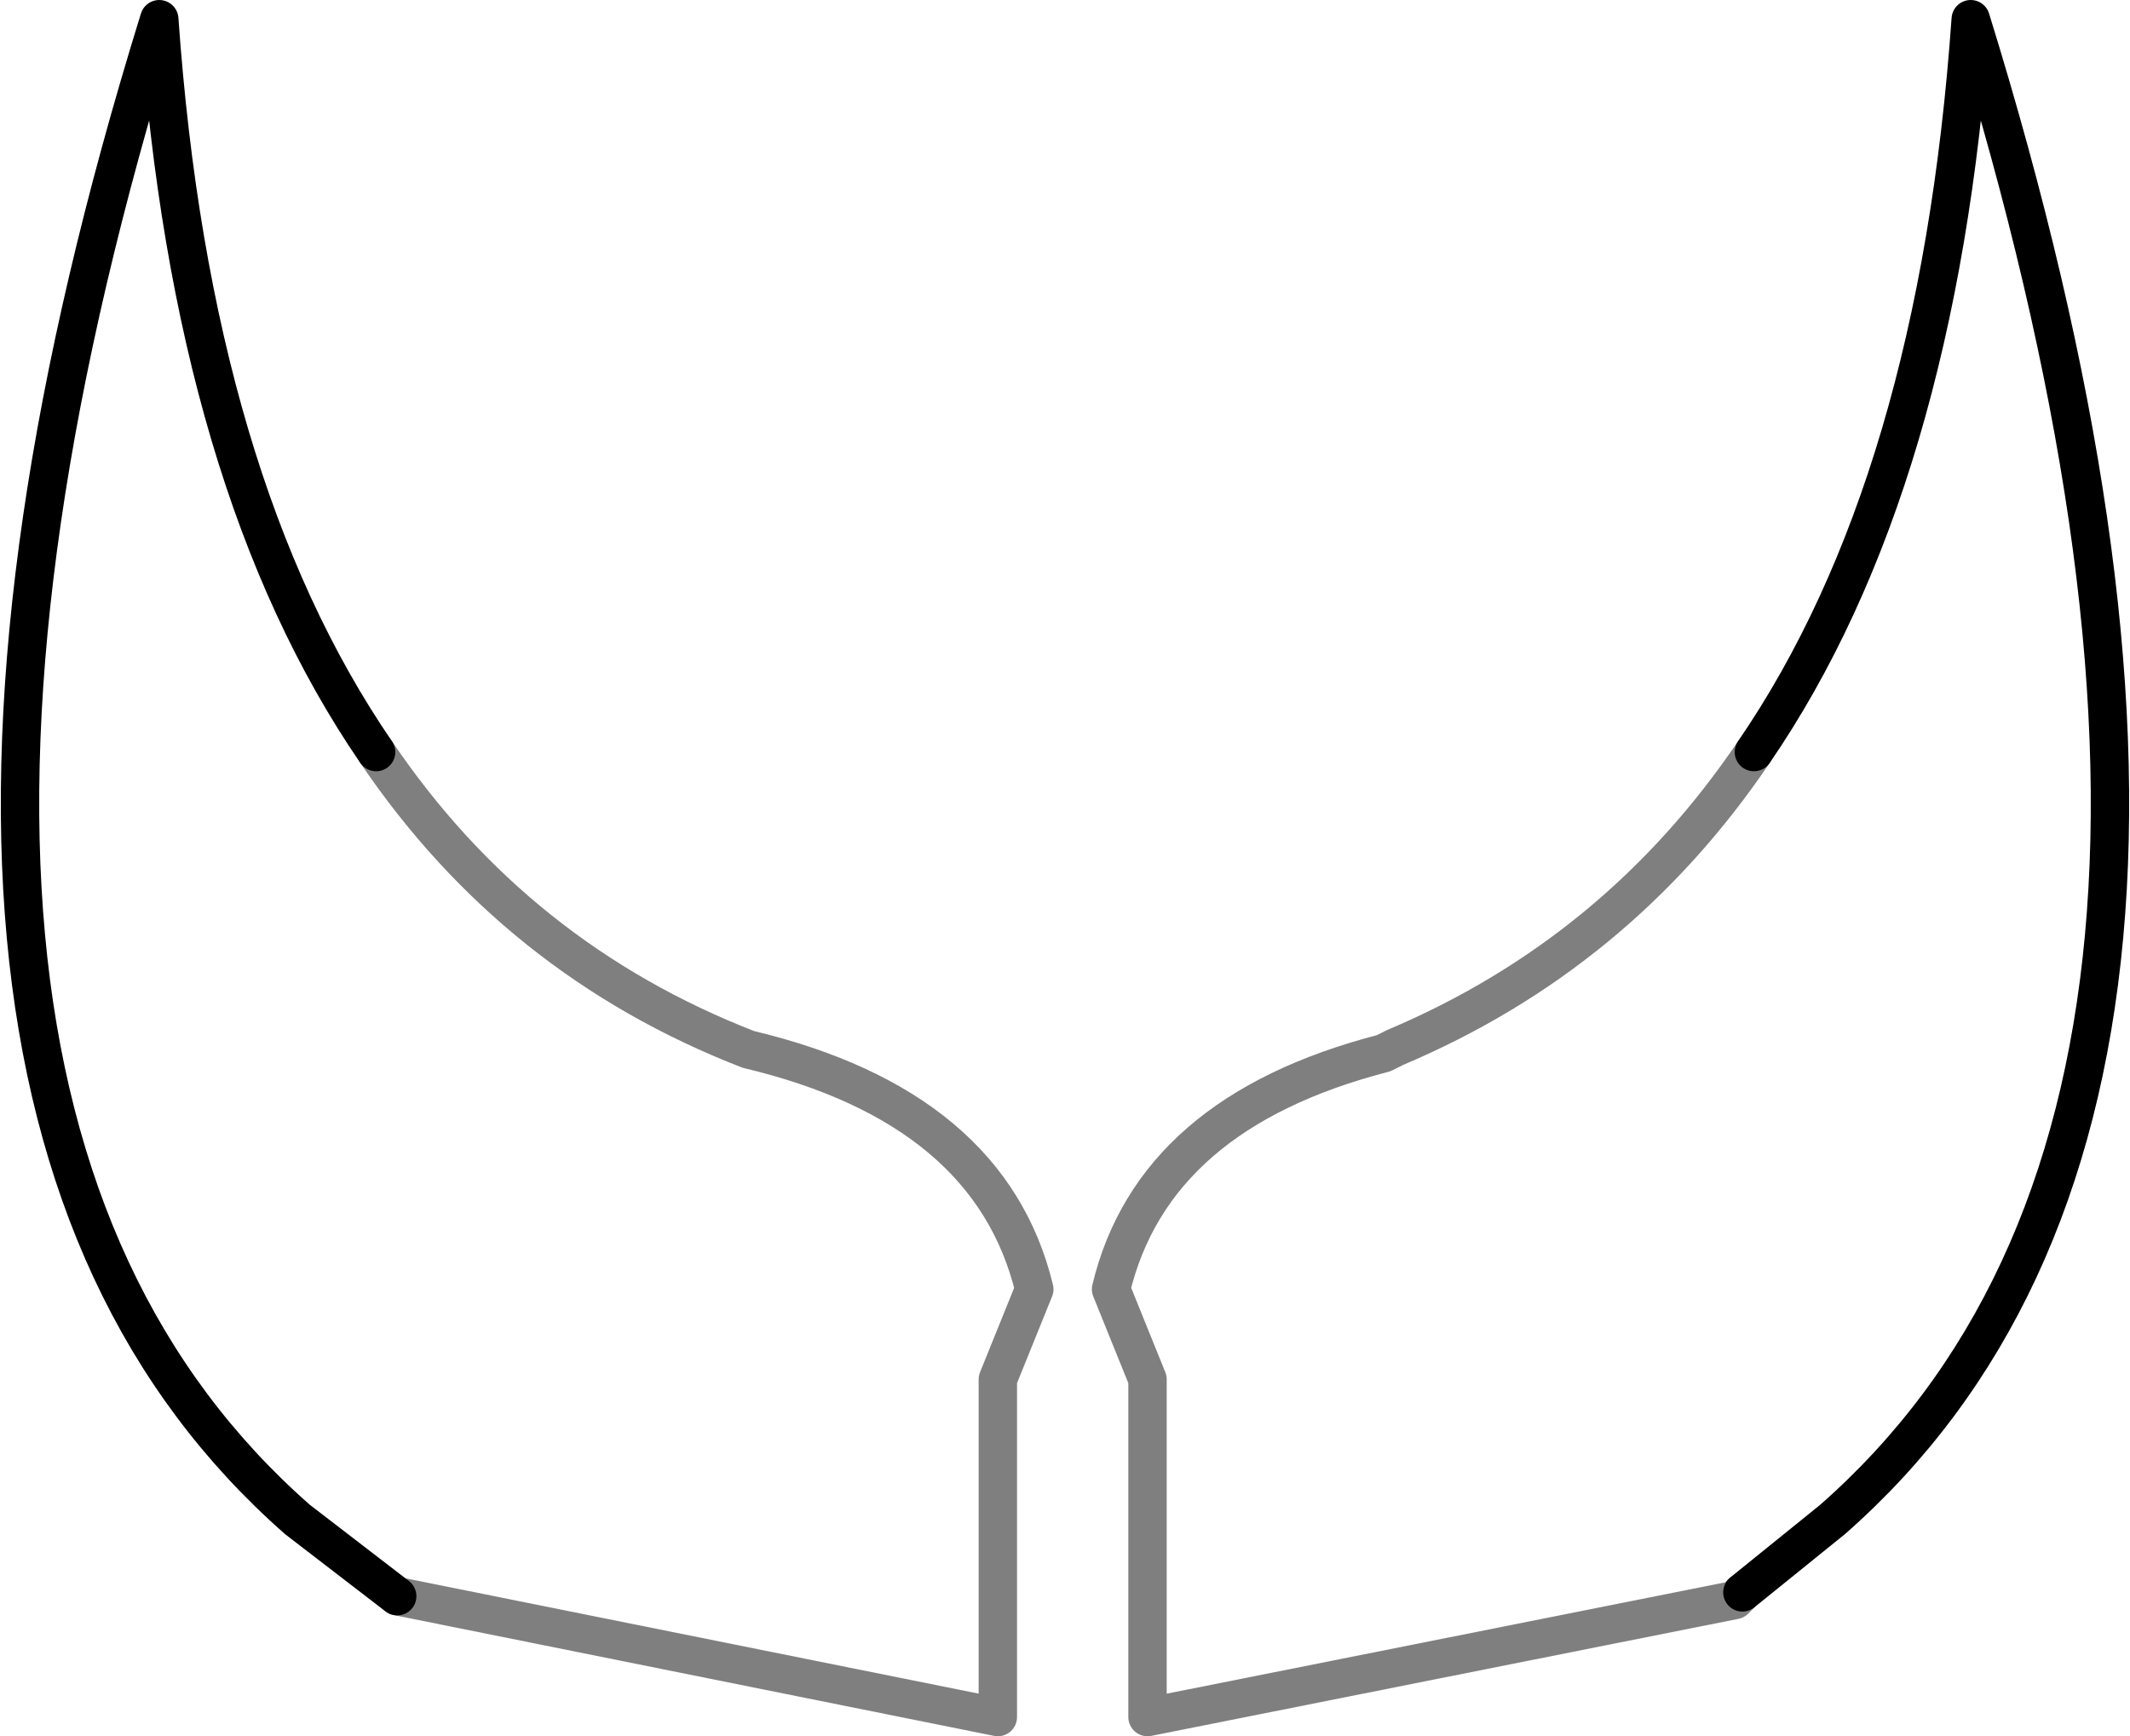 <?xml version="1.0" encoding="UTF-8" standalone="no"?>
<svg xmlns:xlink="http://www.w3.org/1999/xlink" height="45.25px" width="55.5px" xmlns="http://www.w3.org/2000/svg">
  <g transform="matrix(1.0, 0.0, 0.0, 1.0, -371.95, -159.3)">
    <path d="M417.65 178.9 Q422.45 171.9 423.3 159.8 432.05 188.05 419.7 198.9 L417.35 200.8 M381.75 178.9 Q376.95 171.9 376.1 159.8 367.35 188.05 379.7 198.9 L382.3 200.9" fill="none" stroke="#000000" stroke-linecap="round" stroke-linejoin="round" stroke-width="1.0"/>
    <path d="M417.35 200.8 L417.15 201.0 401.85 204.05 401.85 195.25 400.9 192.9 Q402.0 188.3 408.0 186.75 L408.3 186.6 Q414.1 184.15 417.65 178.9 M382.3 200.9 L397.95 204.05 397.95 195.25 398.9 192.9 Q397.75 188.15 391.45 186.65 385.4 184.3 381.75 178.9" fill="none" stroke="#000000" stroke-linecap="round" stroke-linejoin="round" stroke-opacity="0.502" stroke-width="1.0"/>
  </g>
</svg>
